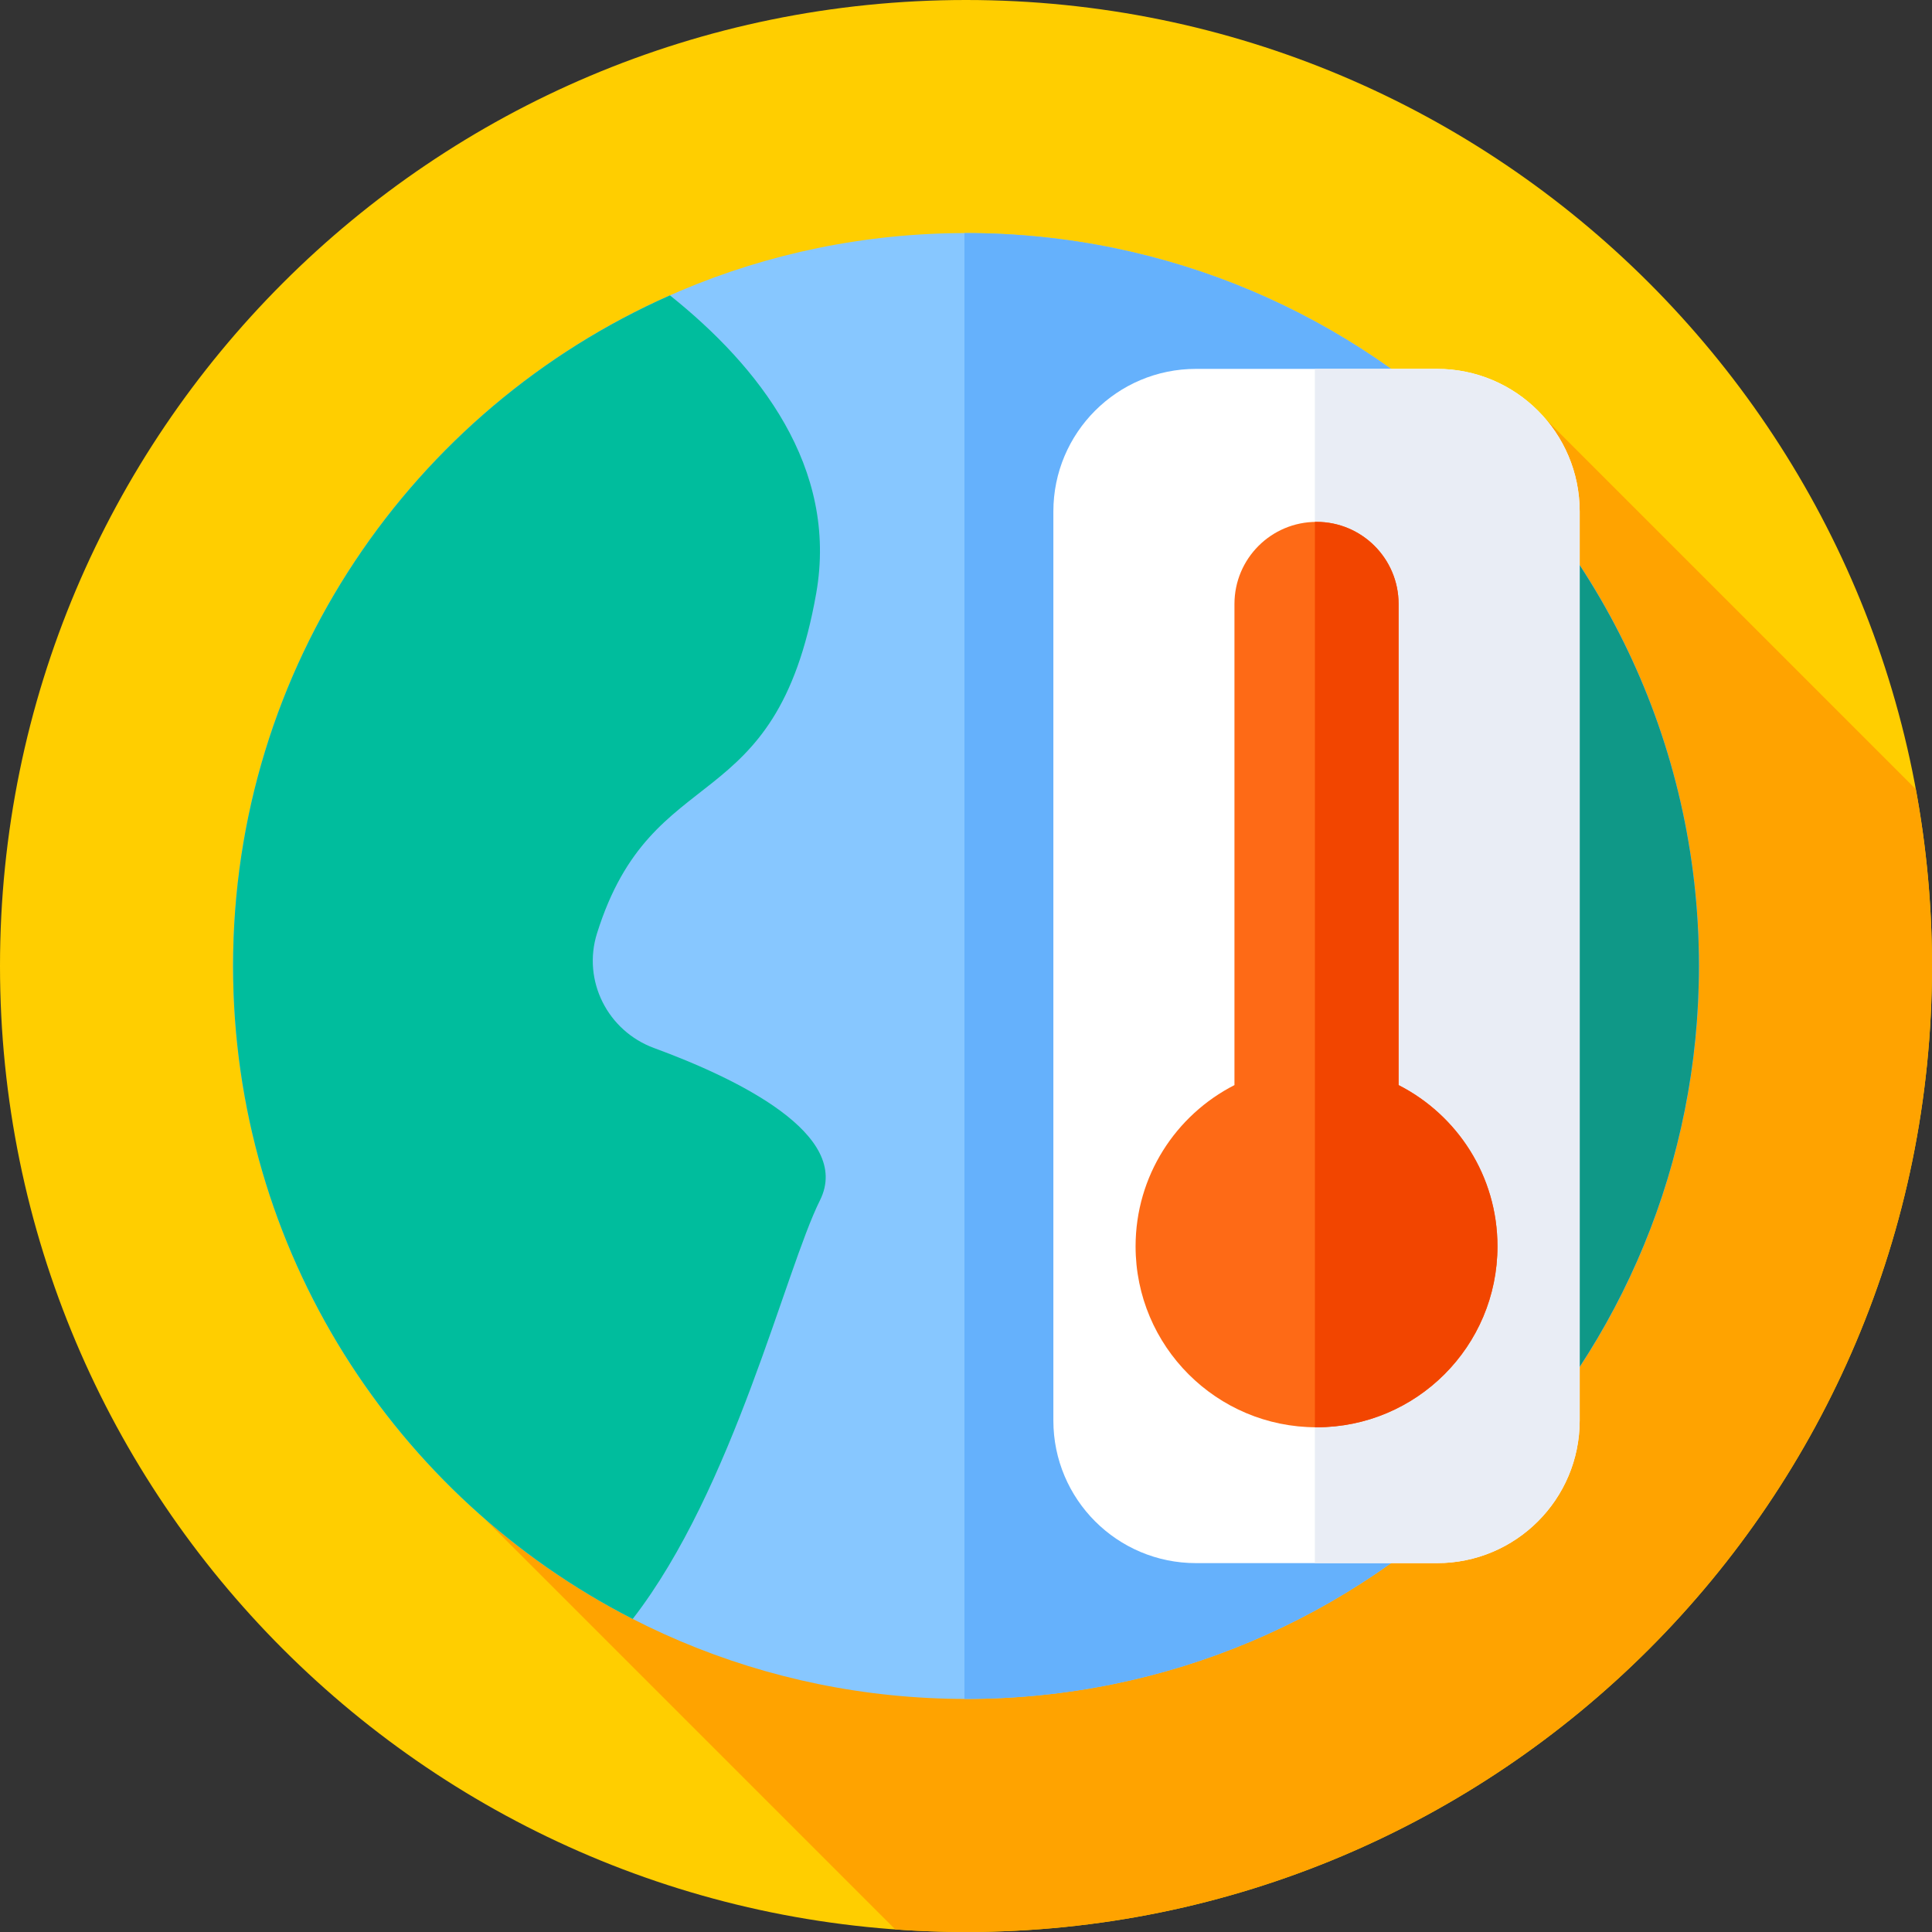 <svg height="512pt" viewBox="0 0 512 512" width="512pt" xmlns="http://www.w3.org/2000/svg"><rect x="0" y="0" width="512" height="512" fill="#333333" stroke="none"/><path d="m512 256c0 141.387-114.613 256-256 256s-256-114.613-256-256 114.613-256 256-256 256 114.613 256 256zm0 0" fill="#ffce00"/><path d="m512 256c0-16.004-1.484-31.66-4.293-46.852l-98.105-98.105-299.934 272.676 127.594 127.594c6.188.449 12.434.688 18.738.688 141.387 0 256-114.613 256-256zm0 0" fill="#ffa300"/><path d="m450.234 256c0 107.273-86.961 194.234-194.234 194.234s-194.234-86.961-194.234-194.234 86.961-194.234 194.234-194.234 194.234 86.961 194.234 194.234zm0 0" fill="#87c7ff"/><path d="m256 61.766c-.137 0-.27.004-.406.004v388.461c.137 0 .27.004.406.004 107.273 0 194.234-86.961 194.234-194.234s-86.961-194.234-194.234-194.234zm0 0" fill="#65b1fc"/><path d="m395.812 390.816c33.695-34.93 54.422-82.449 54.422-134.816 0-59.77-27.004-113.223-69.465-148.852-1.512 23.082-5.922 55.207-17.887 86.758-22.395 59.039 54.141 70.059 52.93 122.152-.473 20.449-9.371 48.379-20 74.758zm0 0" fill="#0f9887"/><path d="m61.766 256c0 75.465 43.035 140.879 105.906 173.035 26.742-34.492 40.418-92.496 49.629-110.941 8.73-17.488-22.062-32.309-43.961-40.352-12.32-4.523-19.055-17.867-15.129-30.387 14.727-46.984 47.375-29.371 58.09-90.094 5.902-33.441-15.281-60.227-38.758-78.984-68.191 30.145-115.777 98.371-115.777 177.723zm0 0" fill="#00bd9d"/><path d="m380.848 414.242h-63.91c-20.867 0-37.785-16.918-37.785-37.785v-240.914c0-20.867 16.918-37.785 37.785-37.785h63.91c20.867 0 37.785 16.918 37.785 37.785v240.914c0 20.867-16.914 37.785-37.785 37.785zm0 0" fill="#fff"/><path d="m380.848 97.758h-32.395v316.484h32.395c20.867 0 37.785-16.918 37.785-37.785v-240.914c0-20.867-16.914-37.785-37.785-37.785zm0 0" fill="#e9edf5"/><path d="m370.641 287.562v-127.508c0-12.016-9.734-21.75-21.746-21.75s-21.75 9.734-21.75 21.75v127.508c-15.547 7.93-26.203 24.082-26.203 42.734 0 26.48 21.469 47.949 47.953 47.949 26.48 0 47.949-21.469 47.949-47.949.004-18.652-10.652-34.805-26.203-42.734zm0 0" fill="#fe6a16"/><path d="m370.641 287.562v-127.508c0-12.016-9.734-21.75-21.746-21.75-.148 0-.297.008-.441.012v239.918c.148 0 .293.012.441.012 26.48 0 47.949-21.469 47.949-47.953.004-18.648-10.652-34.801-26.203-42.73zm0 0" fill="#f24500"/></svg>